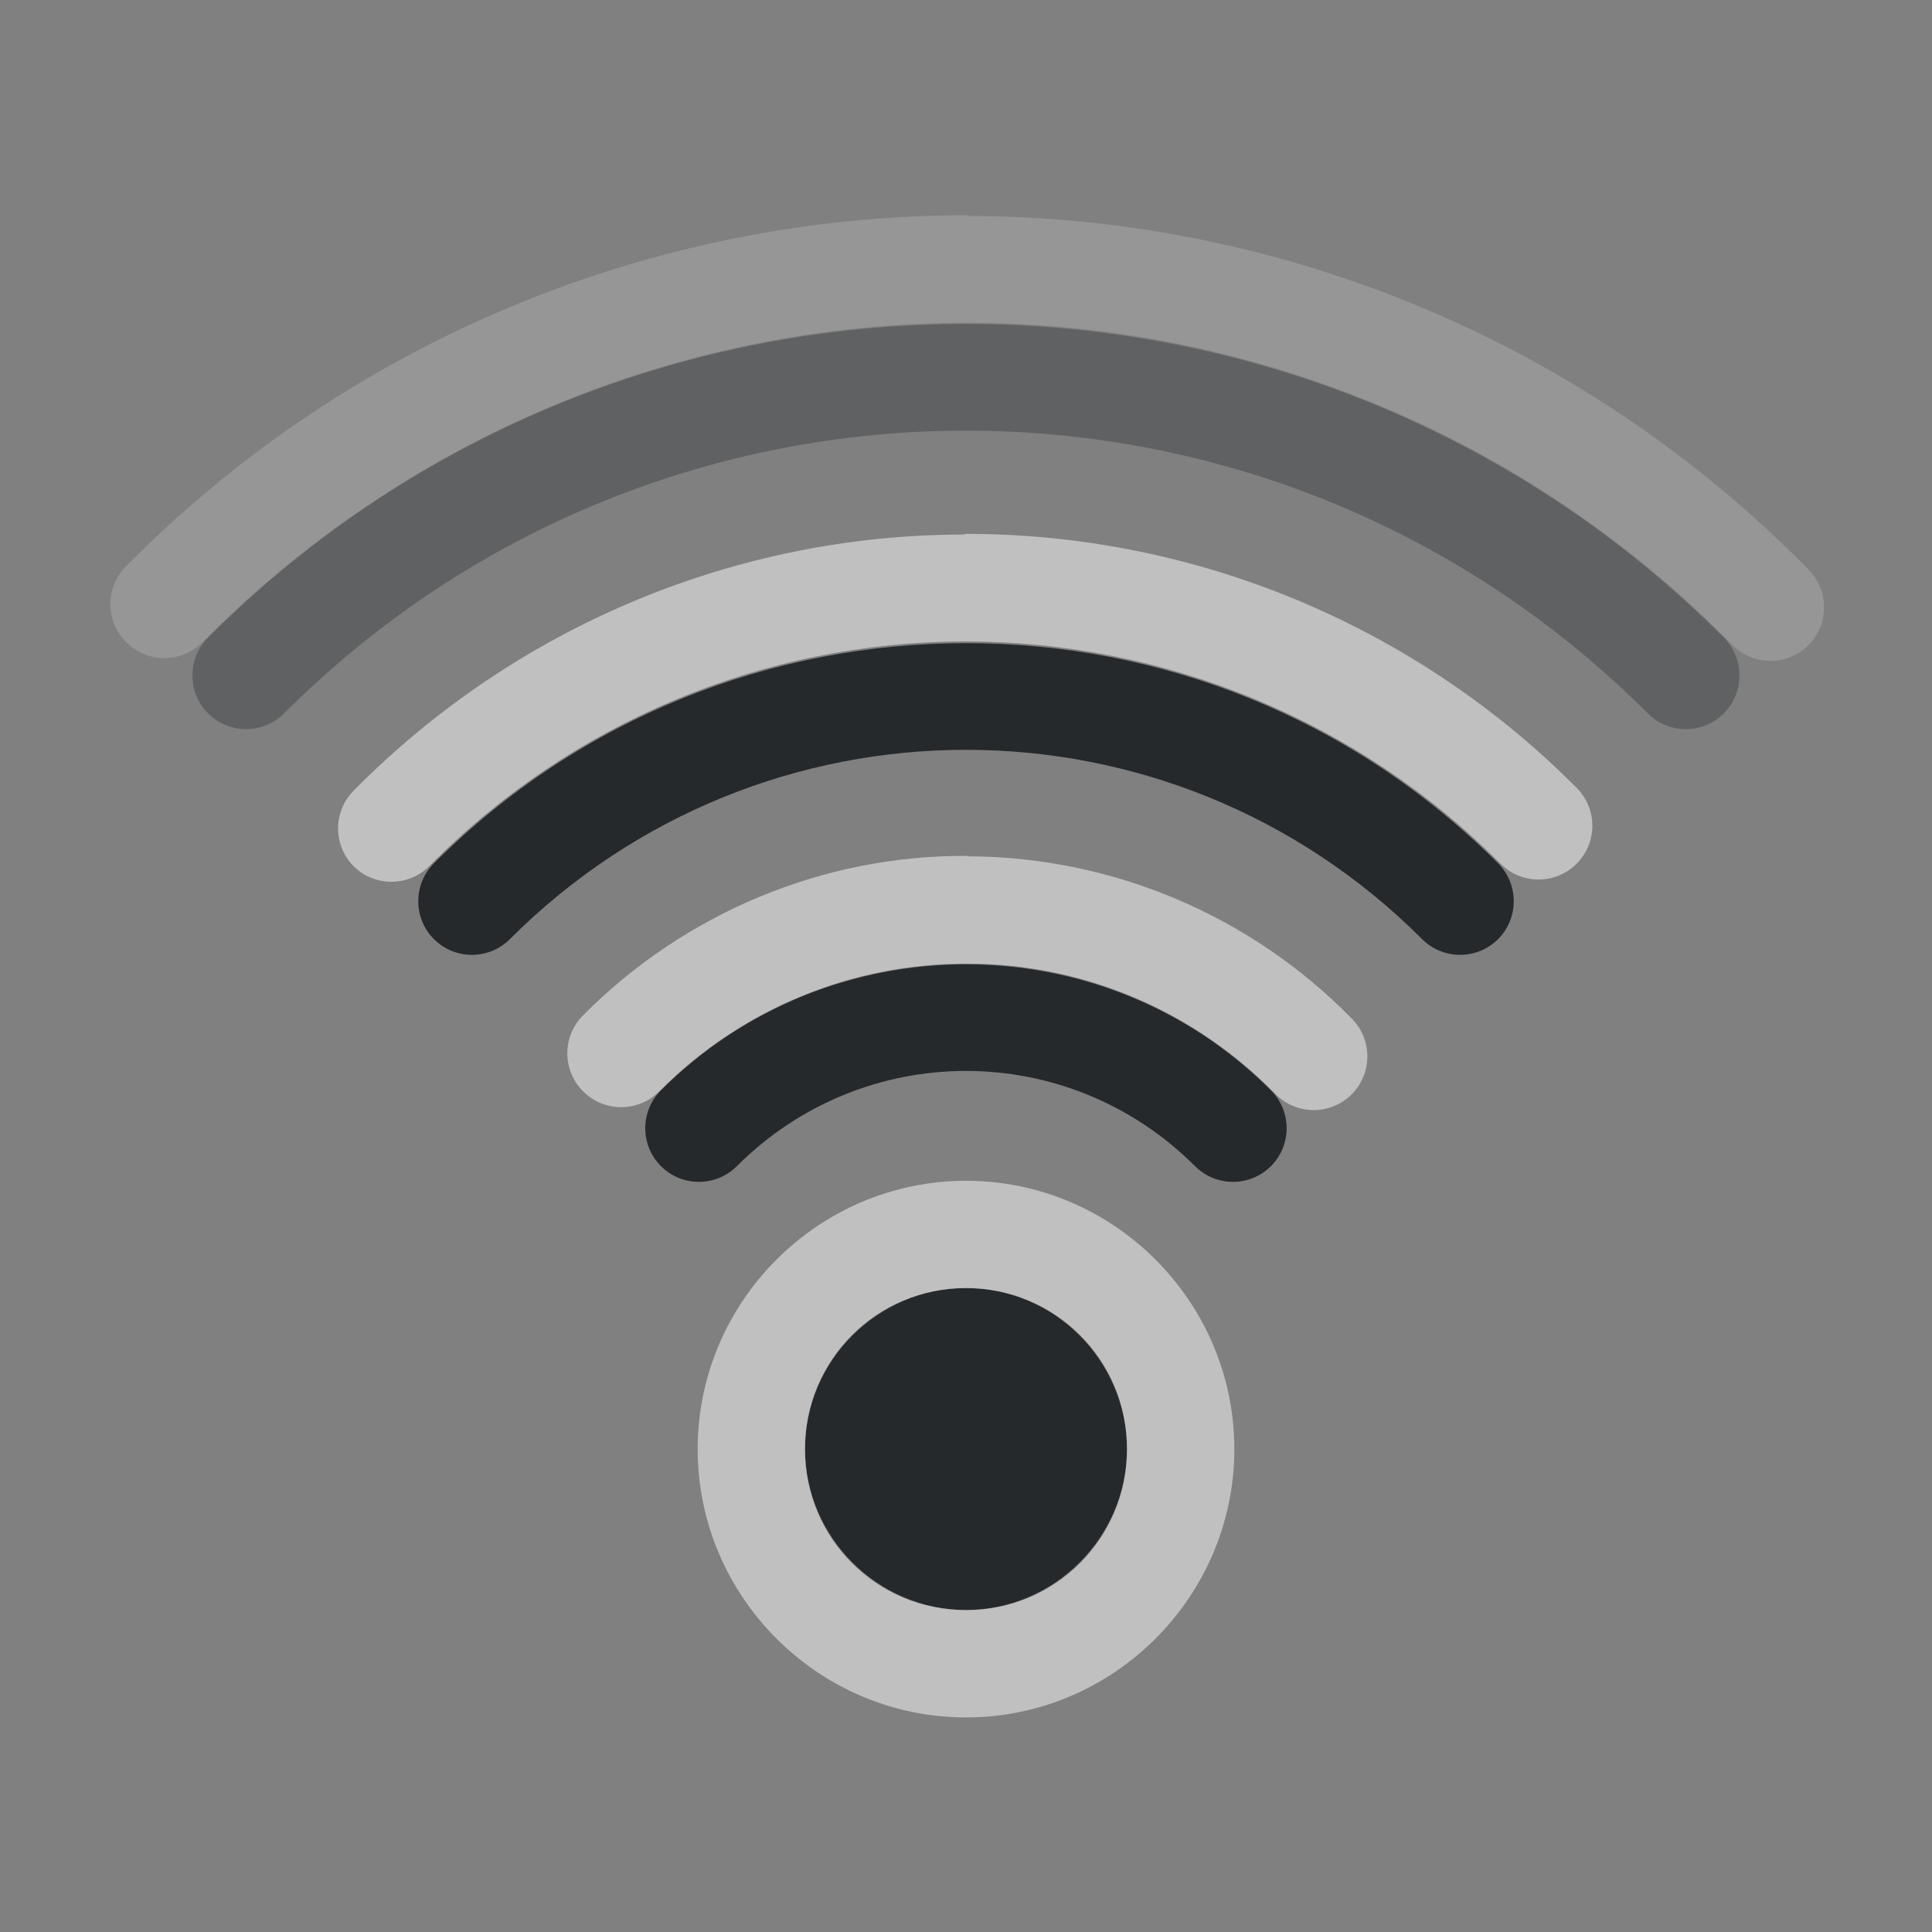 <?xml version="1.0" encoding="UTF-8"?>
<!-- Created with Inkscape (http://www.inkscape.org/) -->
<svg width="18" height="18" version="1.1" xmlns="http://www.w3.org/2000/svg" xmlns:cc="http://creativecommons.org/ns#" xmlns:dc="http://purl.org/dc/elements/1.1/" xmlns:rdf="http://www.w3.org/1999/02/22-rdf-syntax-ns#">
	<rect width="100%" height="100%" fill="#808080" stroke="none"/>
	<defs>
		<style id="current-color-scheme" type="text/css">.ColorScheme-Text {color:#090d11;}.ColorScheme-Background{color:#ffffff;}</style>
	</defs>
	<path class="ColorScheme-Text" d="m9 3.018c-2.557 1e-7 -5.113 0.974-7.061 2.922-0.195 0.195-0.195 0.512 0 0.707 0.195 0.195 0.512 0.195 0.707 0 3.513-3.513 9.194-3.513 12.707 0 0.195 0.195 0.512 0.195 0.707 0 0.195-0.195 0.195-0.512 0-0.707-1.948-1.948-4.504-2.922-7.061-2.922z" style="fill-opacity:.75;fill:currentColor;opacity:.35"/>
	<path class="ColorScheme-Background" d="m9.018 2.005c-2.948 0-5.776 1.175-7.846 3.273-0.194 0.197-0.191 0.513 0.006 0.707 0.195 0.195 0.512 0.195 0.707 0 1.882-1.908 4.451-2.981 7.131-2.977 2.68 0 5.245 1.084 7.121 2.998 0.192 0.198 0.509 0.202 0.707 0.01 0.197-0.193 0.201-0.51 0.008-0.707-2.064-2.105-4.886-3.292-7.834-3.297z" style="fill-opacity:.5;fill:currentColor;opacity:.35"/>
	<path class="ColorScheme-Text" d="m9 5.992c-1.795 1e-7 -3.59 0.684-4.957 2.051-0.195 0.195-0.195 0.512 0 0.707 0.195 0.195 0.512 0.195 0.707 0 2.352-2.352 6.148-2.352 8.5 0 0.195 0.195 0.512 0.195 0.707 0 0.195-0.195 0.195-0.512 0-0.707-1.367-1.367-3.162-2.051-4.957-2.051zm0 2.992c-1.03 0-2.059 0.391-2.842 1.174-0.195 0.195-0.195 0.512 0 0.707 0.195 0.195 0.512 0.195 0.707 0 1.183-1.183 3.086-1.183 4.269 0 0.195 0.195 0.512 0.195 0.707 0 0.195-0.195 0.195-0.512 0-0.707-0.783-0.783-1.812-1.174-2.842-1.174zm0 3.016c-0.822 0-1.5 0.678-1.5 1.5s0.678 1.5 1.5 1.5 1.5-0.678 1.5-1.5-0.678-1.5-1.5-1.5z" style="fill-opacity:.75;fill:currentColor"/>
	<path class="ColorScheme-Background" d="m9 11.001c-1.375 0-2.5 1.125-2.5 2.5s1.125 2.5 2.5 2.5 2.5-1.125 2.5-2.5-1.125-2.5-2.5-2.5zm0 1c0.834 0 1.5 0.666 1.5 1.5 0 0.834-0.666 1.5-1.5 1.5s-1.5-0.666-1.5-1.5c0-0.834 0.666-1.5 1.5-1.5zm0.02-4.027c-1.347-0.01-2.641 0.531-3.59 1.488-0.194 0.196-0.192 0.513 0.004 0.707 0.195 0.195 0.512 0.195 0.707 0 0.76-0.767 1.795-1.196 2.875-1.191 1.08 0 2.111 0.44 2.865 1.213 0.192 0.198 0.509 0.202 0.707 0.01 0.198-0.193 0.202-0.509 0.01-0.707-0.941-0.964-2.231-1.511-3.578-1.516zm-0.033-2.994c-2.14 0-4.19 0.864-5.693 2.387-0.194 0.196-0.192 0.513 0.004 0.707 0.198 0.192 0.515 0.188 0.707-0.01 1.316-1.333 3.111-2.085 4.984-2.088 1.874 0 3.671 0.743 4.992 2.072 0.195 0.195 0.512 0.195 0.707 0 0.196-0.195 0.197-0.511 2e-3 -0.707-1.508-1.518-3.563-2.371-5.703-2.367z" style="fill-opacity:.5;fill:currentColor"/>
</svg>
